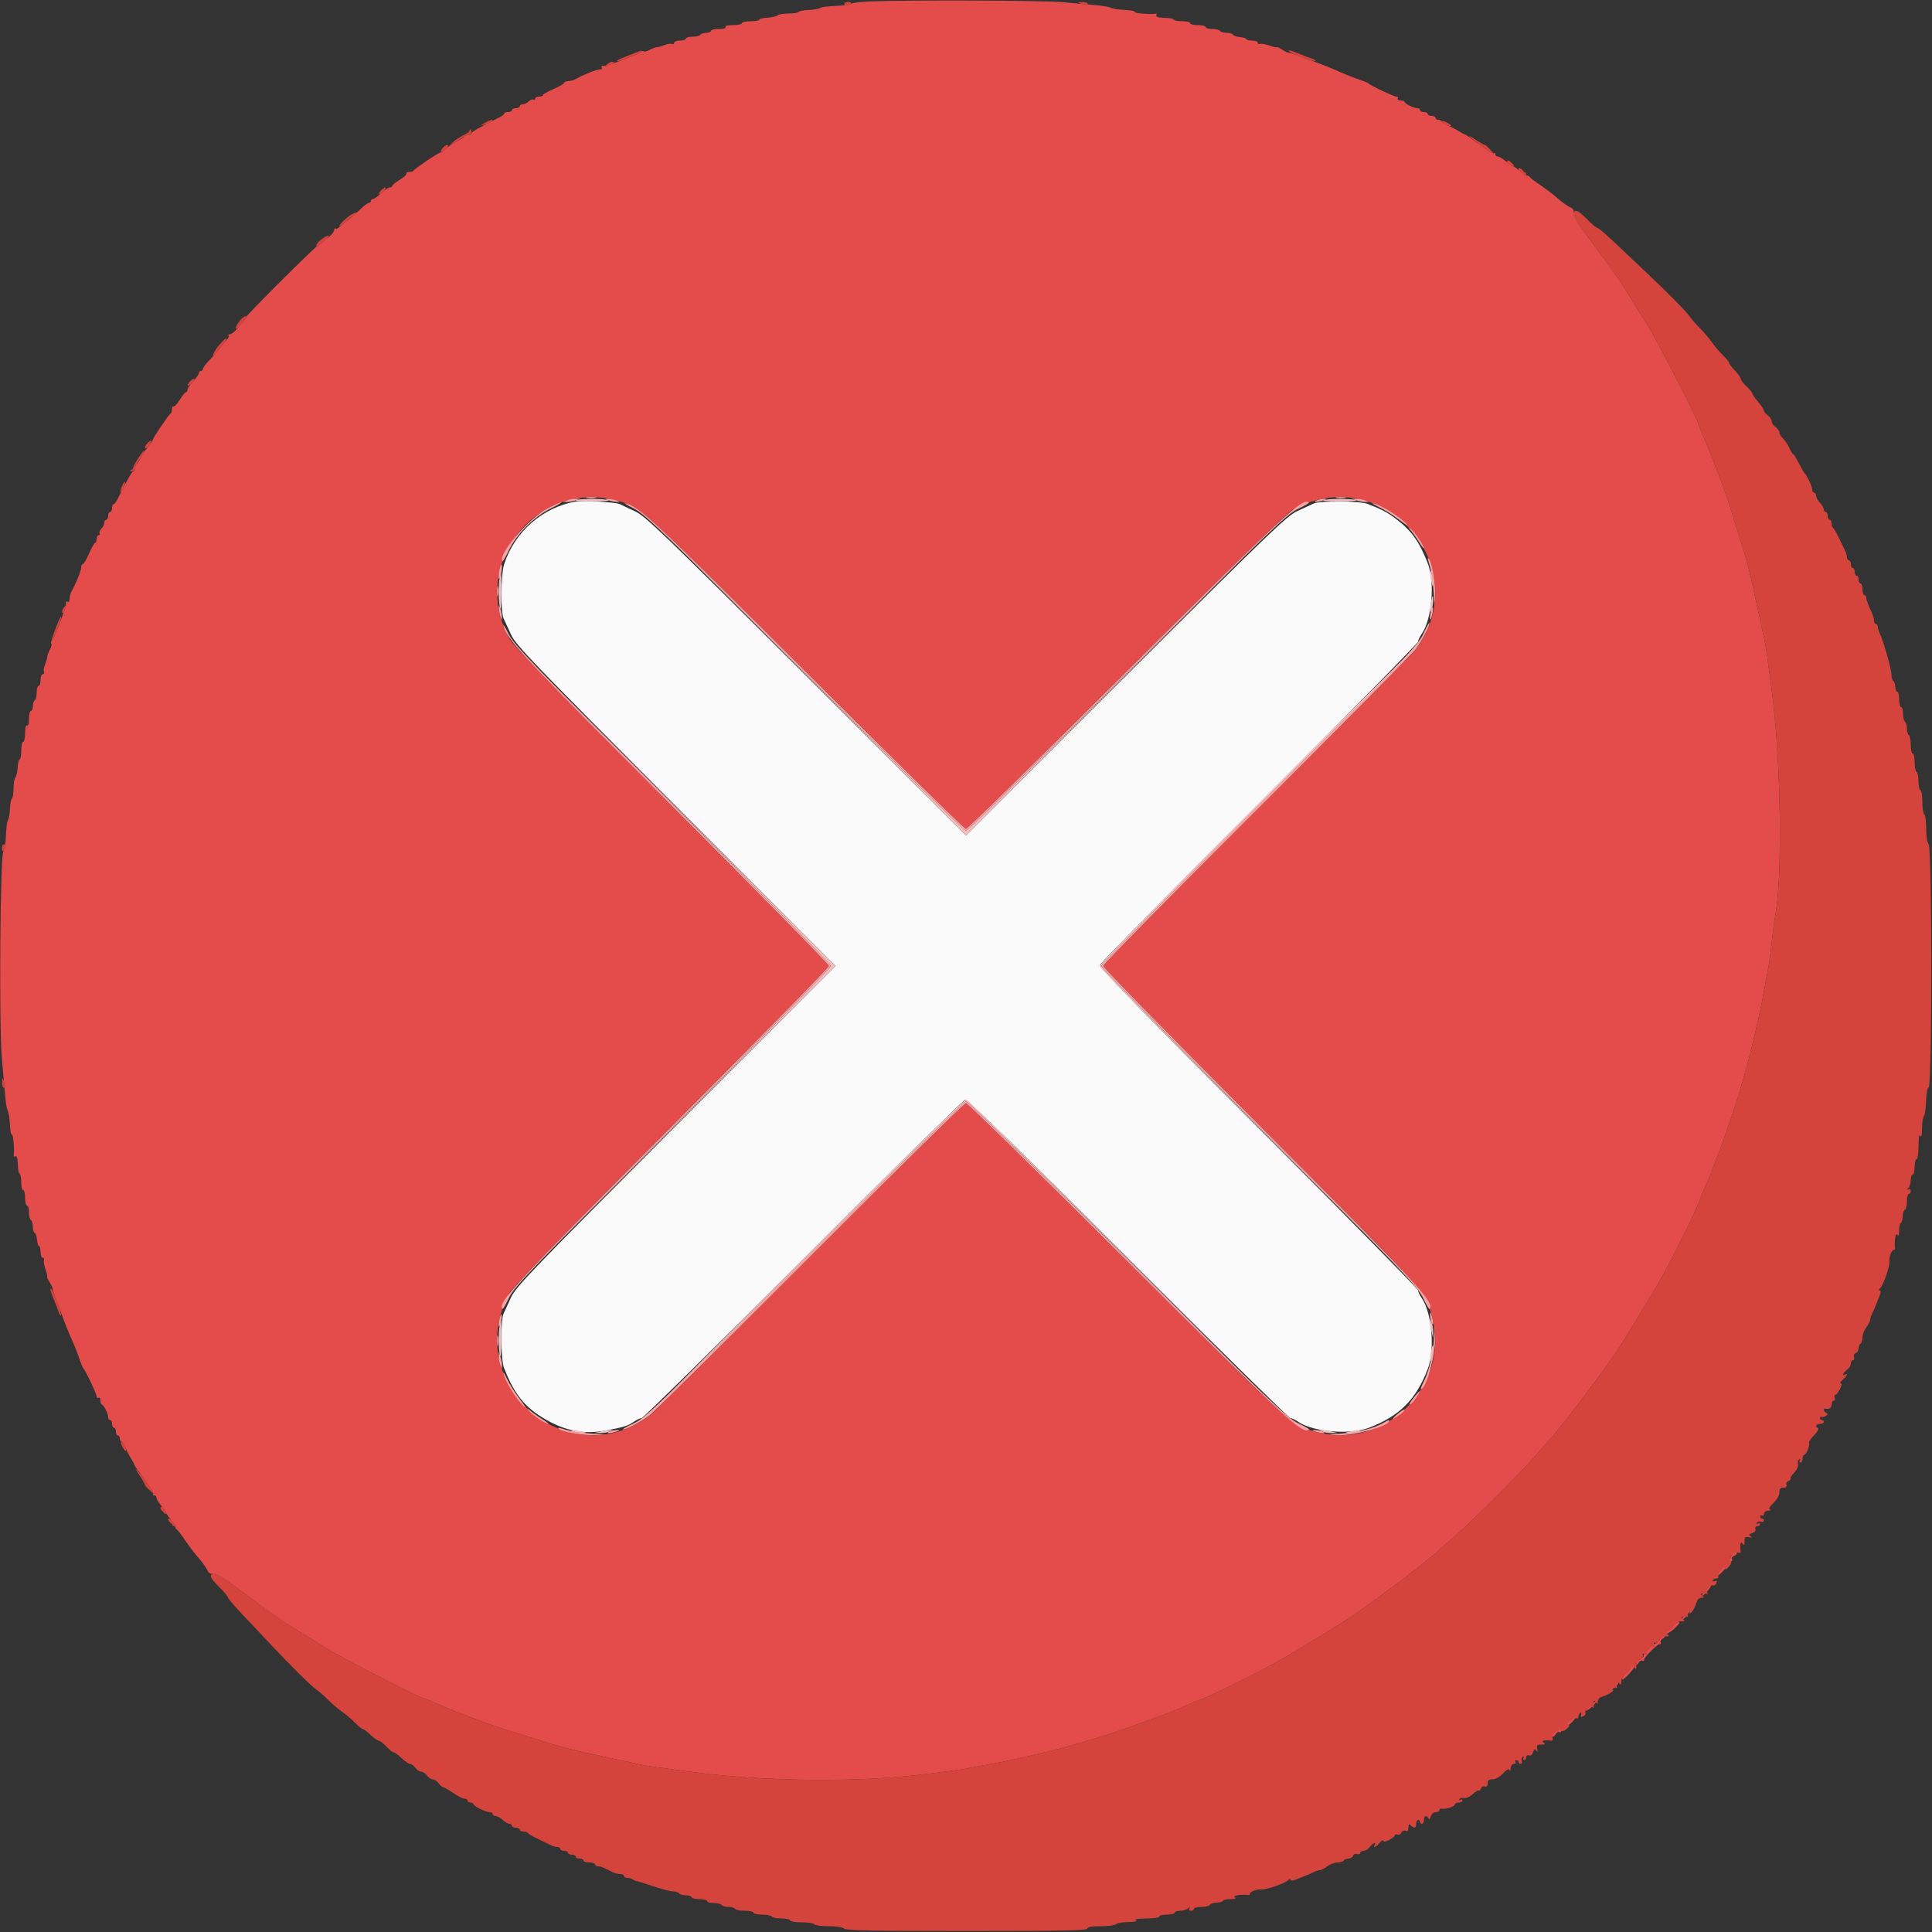 <svg id="svg" version="1.1" xmlns="http://www.w3.org/2000/svg" xmlns:xlink="http://www.w3.org/1999/xlink" width="400" height="400" viewBox="0, 0, 400,400"><rect x="0" y="0" width="400" height="400" fill="#333333" stroke="none"/><g id="svgg"><path id="path0" d="M119.200 103.835 C 112.323 105.059,106.564 110.099,104.385 116.800 C 103.691 118.935,103.618 126.685,104.278 128.077 C 104.519 128.585,105.209 130.080,105.812 131.400 C 106.800 133.564,110.159 137.056,139.946 166.900 L 172.984 200.000 139.946 233.100 C 110.159 262.944,106.800 266.436,105.812 268.600 C 105.209 269.920,104.515 271.423,104.269 271.940 C 103.620 273.304,103.677 281.485,104.347 283.200 C 106.290 288.174,108.221 290.791,111.600 293.031 C 116.198 296.079,120.526 297.082,125.275 296.198 C 129.170 295.473,130.007 295.213,131.262 294.339 C 131.846 293.933,132.559 293.600,132.847 293.600 C 133.134 293.600,148.183 278.795,166.287 260.700 C 184.392 242.605,199.497 227.737,199.853 227.661 C 200.275 227.570,212.059 239.069,233.570 260.561 C 251.758 278.732,266.873 293.600,267.158 293.600 C 267.443 293.600,268.154 293.933,268.738 294.339 C 271.791 296.465,279.433 297.126,283.400 295.608 C 289.794 293.160,293.160 289.794,295.608 283.400 C 297.126 279.433,296.465 271.791,294.339 268.738 C 293.933 268.154,293.600 267.443,293.600 267.158 C 293.600 266.873,278.732 251.758,260.561 233.570 C 239.069 212.059,227.570 200.275,227.661 199.853 C 227.737 199.497,242.605 184.392,260.700 166.287 C 278.795 148.183,293.600 133.134,293.600 132.847 C 293.600 132.559,293.933 131.846,294.339 131.262 C 296.496 128.163,297.131 120.470,295.557 116.500 C 293.790 112.044,292.250 109.899,289.084 107.484 C 287.234 106.073,286.182 105.512,283.200 104.347 C 281.485 103.677,273.304 103.620,271.940 104.269 C 271.423 104.515,269.920 105.209,268.600 105.812 C 266.436 106.800,262.944 110.159,233.100 139.946 L 200.000 172.984 166.900 139.946 C 136.977 110.079,133.570 106.804,131.400 105.819 C 130.080 105.220,128.694 104.570,128.321 104.375 C 127.547 103.970,120.714 103.565,119.200 103.835 " stroke="none" fill="#fbfafa" fill-rule="evenodd"></path><path id="path1" d="M180.020 0.299 C 178.161 0.374,176.449 0.593,176.216 0.786 C 175.983 0.980,174.534 1.177,172.996 1.226 C 171.458 1.274,170.005 1.465,169.766 1.651 C 169.527 1.837,168.485 2.021,167.449 2.060 C 166.414 2.099,165.473 2.282,165.360 2.465 C 165.246 2.649,164.299 2.800,163.256 2.800 C 162.213 2.800,161.189 2.970,160.980 3.179 C 160.771 3.387,159.835 3.602,158.900 3.657 C 157.965 3.712,157.200 3.901,157.200 4.078 C 157.200 4.255,156.390 4.400,155.400 4.400 C 154.410 4.400,153.600 4.580,153.600 4.800 C 153.600 5.020,152.779 5.200,151.776 5.200 C 150.663 5.200,150.049 5.356,150.200 5.600 C 150.349 5.842,149.804 6.000,148.824 6.000 C 147.931 6.000,147.200 6.180,147.200 6.400 C 147.200 6.620,146.761 6.800,146.224 6.800 C 145.687 6.800,145.136 6.980,145.000 7.200 C 144.864 7.420,144.133 7.600,143.376 7.600 C 142.619 7.600,142.000 7.780,142.000 8.000 C 142.000 8.220,141.460 8.400,140.800 8.400 C 140.140 8.400,139.600 8.599,139.600 8.843 C 139.600 9.086,139.375 9.200,139.100 9.095 C 138.825 8.991,138.150 9.090,137.600 9.317 C 137.050 9.544,136.330 9.751,136.000 9.779 C 135.670 9.806,134.991 10.055,134.492 10.333 C 133.992 10.610,133.420 10.736,133.219 10.612 C 133.019 10.488,132.758 10.544,132.640 10.736 C 132.335 11.229,125.513 13.789,124.860 13.656 C 124.563 13.596,124.438 13.739,124.583 13.973 C 124.734 14.218,124.527 14.400,124.099 14.400 C 123.423 14.400,120.907 15.415,119.105 16.415 C 118.723 16.627,118.048 16.800,117.605 16.800 C 117.162 16.800,116.800 16.954,116.800 17.143 C 116.800 17.332,115.810 17.913,114.600 18.436 C 113.390 18.958,112.400 19.524,112.400 19.693 C 112.400 19.862,112.040 20.000,111.600 20.000 C 111.160 20.000,110.800 20.191,110.800 20.424 C 110.800 20.657,110.635 20.745,110.432 20.620 C 110.230 20.495,109.793 20.664,109.461 20.996 C 109.129 21.328,108.574 21.600,108.229 21.600 C 107.883 21.600,107.600 21.780,107.600 22.000 C 107.600 22.220,107.240 22.400,106.800 22.400 C 106.360 22.400,106.000 22.580,106.000 22.800 C 106.000 23.020,105.640 23.200,105.200 23.200 C 104.760 23.200,104.399 23.335,104.397 23.500 C 104.395 23.665,103.990 24.002,103.497 24.248 C 99.243 26.374,97.600 27.317,97.600 27.631 C 97.600 27.834,97.240 28.000,96.800 28.000 C 96.360 28.000,96.000 28.136,96.000 28.302 C 96.000 28.469,95.482 28.834,94.848 29.115 C 94.214 29.395,93.179 30.069,92.548 30.612 C 91.917 31.155,91.286 31.599,91.146 31.600 C 90.763 31.600,85.820 34.927,85.667 35.287 C 85.593 35.459,85.178 35.600,84.743 35.600 C 84.308 35.600,84.042 35.745,84.151 35.921 C 84.260 36.098,83.641 36.680,82.775 37.216 C 81.909 37.751,81.200 38.326,81.200 38.494 C 81.200 38.662,80.975 38.801,80.700 38.802 C 80.425 38.803,79.625 39.343,78.922 40.002 C 78.219 40.661,77.454 41.200,77.222 41.200 C 76.990 41.200,76.800 41.380,76.800 41.600 C 76.800 41.820,76.614 42.000,76.387 42.000 C 76.159 42.000,75.369 42.585,74.630 43.300 C 73.891 44.015,72.695 45.050,71.973 45.600 C 71.250 46.150,70.442 46.816,70.177 47.081 C 69.912 47.345,69.584 47.450,69.448 47.314 C 69.311 47.178,69.198 47.322,69.196 47.633 C 69.194 47.945,68.623 48.650,67.926 49.200 C 67.229 49.750,66.421 50.438,66.130 50.729 C 65.838 51.019,65.600 51.151,65.600 51.021 C 65.600 50.891,62.298 54.073,58.262 58.092 C 54.227 62.111,50.978 65.466,51.043 65.548 C 51.109 65.629,50.945 65.912,50.681 66.177 C 50.416 66.442,49.750 67.229,49.200 67.926 C 48.650 68.623,47.945 69.194,47.633 69.196 C 47.322 69.198,47.178 69.311,47.314 69.448 C 47.450 69.584,47.345 69.912,47.081 70.177 C 46.816 70.442,46.150 71.250,45.600 71.973 C 45.050 72.695,44.015 73.891,43.300 74.630 C 42.585 75.369,42.000 76.159,42.000 76.387 C 42.000 76.614,41.820 76.800,41.600 76.800 C 41.380 76.800,41.200 76.990,41.200 77.222 C 41.200 77.454,40.661 78.219,40.002 78.922 C 39.343 79.625,38.803 80.425,38.802 80.700 C 38.801 80.975,38.662 81.200,38.494 81.200 C 38.326 81.200,37.751 81.909,37.216 82.775 C 36.680 83.641,36.098 84.260,35.921 84.151 C 35.745 84.042,35.600 84.308,35.600 84.743 C 35.600 85.178,35.459 85.593,35.287 85.667 C 34.927 85.820,31.600 90.763,31.600 91.146 C 31.599 91.286,31.155 91.917,30.612 92.548 C 30.069 93.179,29.395 94.214,29.115 94.848 C 28.834 95.482,28.469 96.000,28.302 96.000 C 28.136 96.000,28.000 96.360,28.000 96.800 C 28.000 97.240,27.834 97.600,27.631 97.600 C 27.317 97.600,26.374 99.243,24.248 103.497 C 24.002 103.990,23.665 104.395,23.500 104.397 C 23.335 104.399,23.200 104.760,23.200 105.200 C 23.200 105.640,23.020 106.000,22.800 106.000 C 22.580 106.000,22.400 106.360,22.400 106.800 C 22.400 107.240,22.220 107.600,22.000 107.600 C 21.780 107.600,21.600 107.883,21.600 108.229 C 21.600 108.574,21.328 109.129,20.996 109.461 C 20.664 109.793,20.495 110.230,20.620 110.432 C 20.745 110.635,20.657 110.800,20.424 110.800 C 20.191 110.800,20.000 111.160,20.000 111.600 C 20.000 112.040,19.862 112.400,19.693 112.400 C 19.524 112.400,18.958 113.390,18.436 114.600 C 17.913 115.810,17.332 116.800,17.143 116.800 C 16.954 116.800,16.800 117.126,16.800 117.525 C 16.800 118.181,15.773 120.715,14.785 122.495 C 14.573 122.877,14.400 123.562,14.400 124.018 C 14.400 124.504,14.223 124.738,13.973 124.583 C 13.739 124.438,13.596 124.563,13.656 124.860 C 13.789 125.513,11.229 132.335,10.736 132.640 C 10.544 132.758,10.488 133.019,10.612 133.219 C 10.736 133.420,10.610 133.992,10.333 134.492 C 10.055 134.991,9.806 135.670,9.779 136.000 C 9.751 136.330,9.544 137.050,9.317 137.600 C 9.090 138.150,8.991 138.825,9.095 139.100 C 9.200 139.375,9.086 139.600,8.843 139.600 C 8.599 139.600,8.400 140.140,8.400 140.800 C 8.400 141.460,8.220 142.000,8.000 142.000 C 7.780 142.000,7.600 142.619,7.600 143.376 C 7.600 144.133,7.420 144.864,7.200 145.000 C 6.980 145.136,6.800 145.687,6.800 146.224 C 6.800 146.761,6.620 147.200,6.400 147.200 C 6.180 147.200,6.000 147.931,6.000 148.824 C 6.000 149.804,5.842 150.349,5.600 150.200 C 5.356 150.049,5.200 150.663,5.200 151.776 C 5.200 152.779,5.020 153.600,4.800 153.600 C 4.580 153.600,4.400 154.410,4.400 155.400 C 4.400 156.390,4.255 157.200,4.078 157.200 C 3.901 157.200,3.712 157.965,3.657 158.900 C 3.602 159.835,3.387 160.771,3.179 160.980 C 2.970 161.189,2.800 162.213,2.800 163.256 C 2.800 164.299,2.649 165.246,2.465 165.360 C 2.282 165.473,2.099 166.414,2.060 167.449 C 2.021 168.485,1.837 169.527,1.651 169.766 C 1.465 170.005,1.274 171.458,1.226 172.996 C 1.177 174.534,0.936 176.036,0.689 176.334 C 0.030 177.127,-0.213 212.646,0.395 219.200 C 0.651 221.950,0.945 225.280,1.049 226.600 C 1.154 227.920,1.348 229.270,1.480 229.600 C 1.861 230.550,1.980 231.270,2.086 233.266 C 2.140 234.293,2.323 235.047,2.492 234.943 C 2.749 234.784,3.023 238.262,2.837 239.330 C 2.806 239.511,2.965 239.545,3.190 239.406 C 3.435 239.255,3.625 239.686,3.661 240.476 C 3.755 242.524,3.790 242.723,4.105 243.038 C 4.267 243.201,4.400 244.023,4.400 244.867 C 4.400 245.710,4.580 246.400,4.800 246.400 C 5.020 246.400,5.200 247.120,5.200 248.000 C 5.200 248.880,5.380 249.600,5.600 249.600 C 5.820 249.600,6.000 250.219,6.000 250.976 C 6.000 251.733,6.180 252.464,6.400 252.600 C 6.620 252.736,6.800 253.362,6.800 253.990 C 6.800 254.619,6.974 255.193,7.187 255.267 C 7.400 255.340,7.619 255.985,7.672 256.700 C 7.726 257.415,7.912 258.000,8.085 258.000 C 8.258 258.000,8.400 258.540,8.400 259.200 C 8.400 259.860,8.595 260.400,8.833 260.400 C 9.072 260.400,9.189 260.625,9.093 260.900 C 8.998 261.175,9.155 262.075,9.442 262.900 C 9.729 263.725,9.878 264.400,9.773 264.400 C 9.668 264.400,9.847 264.805,10.171 265.300 C 10.496 265.795,10.791 266.380,10.828 266.600 C 10.865 266.820,11.061 267.450,11.264 268.000 C 11.466 268.550,12.092 270.260,12.654 271.800 C 13.644 274.510,14.014 275.425,15.319 278.400 C 15.657 279.170,16.173 280.520,16.465 281.400 C 16.757 282.280,17.088 283.090,17.200 283.200 C 17.666 283.656,20.000 288.557,20.000 289.080 C 20.000 289.392,20.180 289.536,20.400 289.400 C 20.620 289.264,20.800 289.523,20.800 289.976 C 20.800 290.429,20.935 290.801,21.100 290.803 C 21.459 290.807,22.400 292.744,22.400 293.480 C 22.400 293.766,22.580 294.000,22.800 294.000 C 23.020 294.000,23.200 294.360,23.200 294.800 C 23.200 295.240,23.380 295.600,23.600 295.600 C 23.820 295.600,24.000 295.960,24.000 296.400 C 24.000 296.840,24.180 297.200,24.400 297.200 C 24.620 297.200,24.800 297.470,24.800 297.800 C 24.800 298.130,24.936 298.400,25.102 298.400 C 25.269 298.400,25.652 298.985,25.954 299.700 C 26.255 300.415,26.790 301.450,27.141 302.000 C 27.492 302.550,27.785 303.090,27.792 303.200 C 27.805 303.407,28.476 304.374,30.682 307.365 C 31.386 308.321,31.851 309.215,31.715 309.352 C 31.578 309.488,31.677 309.600,31.933 309.600 C 32.190 309.600,32.400 309.825,32.400 310.100 C 32.401 310.375,32.851 311.123,33.400 311.762 C 33.950 312.401,34.400 313.049,34.400 313.201 C 34.400 313.353,34.756 313.888,35.192 314.390 C 35.627 314.892,35.884 315.464,35.762 315.662 C 35.640 315.859,35.689 315.970,35.870 315.910 C 36.052 315.849,36.230 315.960,36.266 316.155 C 36.302 316.351,36.494 316.621,36.692 316.755 C 36.891 316.890,37.657 317.900,38.395 319.000 C 39.133 320.100,40.344 321.685,41.087 322.521 C 41.829 323.358,42.639 324.486,42.885 325.027 C 43.181 325.676,43.559 325.940,43.996 325.801 C 44.684 325.583,46.154 326.551,53.696 332.189 C 56.058 333.955,59.638 336.390,61.650 337.600 C 63.663 338.810,66.410 340.505,67.755 341.366 C 70.305 342.998,87.027 351.600,87.651 351.600 C 87.848 351.600,88.772 351.948,89.704 352.373 C 93.977 354.319,100.661 356.846,105.600 358.381 C 108.570 359.304,111.450 360.204,112.000 360.381 C 115.005 361.349,118.885 362.400,121.000 362.818 C 122.320 363.078,123.940 363.431,124.600 363.600 C 125.260 363.769,126.880 364.122,128.200 364.384 C 129.520 364.646,131.230 365.018,132.000 365.212 C 132.770 365.405,134.930 365.761,136.800 366.003 C 138.670 366.245,141.370 366.603,142.800 366.798 C 158.261 368.913,178.352 369.087,192.200 367.227 C 193.740 367.020,195.990 366.739,197.200 366.602 C 198.410 366.465,200.120 366.196,201.000 366.004 C 201.880 365.811,203.770 365.449,205.200 365.200 C 208.096 364.695,209.374 364.423,214.600 363.203 C 218.332 362.331,220.683 361.728,222.400 361.200 C 222.950 361.031,224.210 360.667,225.200 360.391 C 230.390 358.943,241.697 354.888,245.911 352.964 C 247.072 352.434,248.124 352.000,248.249 352.000 C 248.575 352.000,253.982 349.457,258.200 347.321 C 264.520 344.120,265.452 343.581,278.124 335.800 C 281.983 333.430,295.084 323.603,297.839 321.013 C 298.080 320.786,299.520 319.529,301.039 318.219 C 304.602 315.147,315.147 304.602,318.219 301.039 C 319.529 299.520,320.786 298.080,321.013 297.839 C 323.603 295.084,333.430 281.983,335.800 278.124 C 343.581 265.452,344.120 264.520,347.321 258.200 C 349.457 253.982,352.000 248.575,352.000 248.249 C 352.000 248.124,352.434 247.072,352.964 245.911 C 354.888 241.697,358.943 230.390,360.391 225.200 C 360.667 224.210,361.031 222.950,361.200 222.400 C 361.728 220.683,362.331 218.332,363.203 214.600 C 364.423 209.374,364.695 208.096,365.200 205.200 C 365.449 203.770,365.809 201.880,365.998 201.000 C 366.188 200.120,366.549 197.510,366.801 195.200 C 367.054 192.890,367.340 190.640,367.437 190.200 C 369.110 182.651,368.767 157.198,366.798 142.800 C 366.603 141.370,366.245 138.670,366.003 136.800 C 365.761 134.930,365.405 132.770,365.212 132.000 C 365.018 131.230,364.646 129.520,364.384 128.200 C 364.122 126.880,363.769 125.260,363.600 124.600 C 363.431 123.940,363.078 122.320,362.818 121.000 C 362.398 118.877,361.327 114.925,360.379 112.000 C 360.201 111.450,359.394 108.840,358.586 106.200 C 357.242 101.811,354.263 93.911,352.365 89.704 C 351.944 88.772,351.600 87.860,351.600 87.679 C 351.600 87.066,342.949 70.221,341.368 67.755 C 340.506 66.410,338.810 63.663,337.600 61.650 C 336.390 59.638,333.955 56.058,332.189 53.696 C 326.551 46.154,325.583 44.684,325.801 43.996 C 325.940 43.559,325.676 43.181,325.027 42.885 C 324.486 42.639,323.358 41.829,322.521 41.087 C 321.685 40.344,320.100 39.133,319.000 38.395 C 317.900 37.657,316.890 36.891,316.755 36.692 C 316.621 36.494,316.351 36.329,316.155 36.326 C 315.960 36.323,315.849 36.145,315.910 35.930 C 315.970 35.716,315.859 35.640,315.662 35.762 C 315.464 35.884,314.892 35.627,314.390 35.192 C 313.888 34.756,313.353 34.400,313.201 34.400 C 313.049 34.400,312.401 33.950,311.762 33.400 C 311.123 32.851,310.375 32.401,310.100 32.400 C 309.825 32.400,309.600 32.190,309.600 31.933 C 309.600 31.677,309.488 31.578,309.352 31.715 C 309.215 31.851,308.321 31.386,307.365 30.682 C 304.374 28.476,303.407 27.805,303.200 27.792 C 303.090 27.785,302.550 27.492,302.000 27.141 C 301.450 26.790,300.415 26.255,299.700 25.954 C 298.985 25.652,298.400 25.269,298.400 25.102 C 298.400 24.936,298.130 24.800,297.800 24.800 C 297.470 24.800,297.200 24.620,297.200 24.400 C 297.200 24.180,296.840 24.000,296.400 24.000 C 295.960 24.000,295.600 23.820,295.600 23.600 C 295.600 23.380,295.240 23.200,294.800 23.200 C 294.360 23.200,294.000 23.020,294.000 22.800 C 294.000 22.580,293.766 22.400,293.480 22.400 C 292.744 22.400,290.807 21.459,290.803 21.100 C 290.801 20.935,290.429 20.800,289.976 20.800 C 289.523 20.800,289.264 20.620,289.400 20.400 C 289.536 20.180,289.392 20.000,289.080 20.000 C 288.557 20.000,283.656 17.666,283.200 17.200 C 283.090 17.088,282.280 16.757,281.400 16.465 C 280.520 16.173,279.215 15.679,278.500 15.367 C 275.181 13.920,274.422 13.613,271.800 12.654 C 270.260 12.092,268.550 11.466,268.000 11.264 C 267.450 11.061,266.856 10.889,266.679 10.880 C 266.502 10.871,265.917 10.576,265.379 10.223 C 264.841 9.870,264.400 9.668,264.400 9.773 C 264.400 9.878,263.725 9.729,262.900 9.442 C 262.075 9.155,261.175 8.998,260.900 9.093 C 260.625 9.189,260.400 9.072,260.400 8.833 C 260.400 8.595,259.860 8.400,259.200 8.400 C 258.540 8.400,258.000 8.258,258.000 8.085 C 258.000 7.912,257.415 7.726,256.700 7.672 C 255.985 7.619,255.340 7.400,255.267 7.187 C 255.193 6.974,254.619 6.800,253.990 6.800 C 253.362 6.800,252.736 6.620,252.600 6.400 C 252.464 6.180,251.733 6.000,250.976 6.000 C 250.219 6.000,249.600 5.820,249.600 5.600 C 249.600 5.380,248.880 5.200,248.000 5.200 C 247.120 5.200,246.400 5.020,246.400 4.800 C 246.400 4.580,245.710 4.400,244.867 4.400 C 244.023 4.400,243.201 4.267,243.038 4.105 C 242.723 3.790,242.524 3.755,240.476 3.661 C 239.686 3.625,239.255 3.435,239.406 3.190 C 239.545 2.965,239.511 2.806,239.330 2.837 C 238.262 3.023,234.784 2.749,234.943 2.492 C 235.047 2.323,234.293 2.140,233.266 2.086 C 231.270 1.980,230.550 1.861,229.600 1.480 C 229.270 1.348,227.920 1.153,226.600 1.048 C 225.280 0.942,222.310 0.674,220.000 0.451 C 216.168 0.080,188.092 -0.026,180.020 0.299 M128.365 103.827 C 132.761 105.132,133.346 105.668,166.808 139.060 C 184.742 156.957,199.679 171.600,200.000 171.600 C 200.321 171.600,215.258 156.957,233.192 139.060 C 255.643 116.657,266.392 106.199,267.699 105.489 C 286.473 95.290,305.847 117.569,293.015 134.601 C 292.518 135.261,277.779 150.111,260.263 167.601 C 242.746 185.090,228.411 199.665,228.407 199.990 C 228.403 200.314,243.130 215.344,261.133 233.390 C 296.444 268.784,295.090 267.268,296.571 273.058 C 300.104 286.864,286.864 300.104,273.058 296.571 C 267.268 295.090,268.784 296.444,233.390 261.133 C 215.344 243.130,200.314 228.403,199.990 228.407 C 199.665 228.411,185.090 242.746,167.601 260.263 C 150.111 277.779,135.261 292.518,134.601 293.015 C 117.569 305.847,95.290 286.473,105.489 267.699 C 106.199 266.392,116.657 255.643,139.060 233.192 C 156.957 215.258,171.600 200.321,171.600 200.000 C 171.600 199.679,156.957 184.742,139.060 166.808 C 116.024 143.723,106.209 133.627,105.453 132.237 C 96.968 116.634,111.368 98.779,128.365 103.827 M358.496 321.995 C 357.890 322.966,357.876 323.200,358.424 323.200 C 358.657 323.200,358.735 323.019,358.598 322.797 C 358.461 322.576,358.631 322.286,358.975 322.154 C 359.319 322.022,359.600 321.754,359.600 321.557 C 359.600 320.936,359.011 321.170,358.496 321.995 M356.500 324.610 C 355.442 325.740,355.268 326.765,356.312 325.716 C 357.465 324.556,358.124 323.598,357.749 323.624 C 357.557 323.638,356.995 324.081,356.500 324.610 M353.146 329.216 C 352.566 329.867,352.224 330.400,352.384 330.400 C 352.693 330.400,353.685 329.340,354.163 328.500 C 354.615 327.705,354.281 327.940,353.146 329.216 M349.600 333.133 C 349.600 333.390,349.240 333.960,348.800 334.400 C 348.360 334.840,348.176 335.200,348.391 335.200 C 348.917 335.200,350.175 333.241,349.854 332.921 C 349.714 332.781,349.600 332.877,349.600 333.133 M346.505 336.565 C 346.056 337.081,345.444 337.591,345.145 337.697 C 344.845 337.803,344.729 338.029,344.887 338.198 C 345.044 338.368,345.806 337.951,346.579 337.272 C 347.352 336.593,347.835 335.945,347.653 335.833 C 347.470 335.720,346.953 336.049,346.505 336.565 M343.487 339.597 C 343.180 340.036,342.854 340.332,342.764 340.255 C 342.674 340.179,342.010 340.720,341.289 341.458 C 340.567 342.196,340.113 342.800,340.278 342.800 C 340.443 342.800,340.178 343.080,339.689 343.423 C 339.200 343.765,338.805 344.260,338.812 344.523 C 338.819 344.785,339.010 344.681,339.237 344.292 C 339.464 343.902,339.818 343.688,340.025 343.815 C 340.231 343.943,340.400 343.863,340.400 343.637 C 340.400 343.103,343.103 340.400,343.637 340.400 C 343.863 340.400,343.943 340.231,343.815 340.025 C 343.688 339.818,343.902 339.464,344.292 339.237 C 344.681 339.010,344.785 338.819,344.523 338.812 C 344.260 338.805,343.794 339.159,343.487 339.597 M337.600 345.203 C 337.600 345.424,337.156 345.991,336.614 346.463 C 336.071 346.935,335.720 347.470,335.833 347.653 C 335.945 347.835,336.569 347.379,337.219 346.640 C 338.472 345.212,338.647 344.800,338.000 344.800 C 337.780 344.800,337.600 344.981,337.600 345.203 M334.800 348.321 C 334.800 348.570,334.305 349.043,333.700 349.371 C 333.095 349.699,332.805 349.975,333.056 349.984 C 333.753 350.008,335.440 348.509,335.100 348.168 C 334.935 348.002,334.800 348.071,334.800 348.321 M329.000 353.351 C 328.184 354.143,328.067 354.377,328.633 354.080 C 329.504 353.624,330.628 352.452,330.357 352.282 C 330.271 352.228,329.660 352.709,329.000 353.351 M324.460 356.651 C 323.100 358.100,323.627 358.204,325.203 356.797 C 325.941 356.139,326.287 355.611,325.972 355.624 C 325.657 355.638,324.977 356.100,324.460 356.651 M321.829 358.609 C 321.405 358.929,321.194 359.327,321.359 359.493 C 321.525 359.658,321.838 359.476,322.055 359.088 C 322.272 358.700,322.618 358.488,322.825 358.615 C 323.031 358.743,323.200 358.657,323.200 358.424 C 323.200 357.850,322.752 357.910,321.829 358.609 " stroke="none" fill="#e44c4c" fill-rule="evenodd"></path><path id="path2" d="M174.800 0.800 C 174.800 1.319,175.879 1.319,176.200 0.800 C 176.336 0.580,176.077 0.400,175.624 0.400 C 175.171 0.400,174.800 0.580,174.800 0.800 M223.800 0.800 C 224.893 1.269,225.200 1.269,225.200 0.800 C 225.200 0.580,224.705 0.413,224.100 0.428 C 223.125 0.453,223.091 0.495,223.800 0.800 M131.400 10.984 C 130.740 11.253,129.606 11.702,128.880 11.983 C 128.153 12.263,127.635 12.568,127.728 12.661 C 127.942 12.875,132.074 11.266,132.580 10.771 C 133.027 10.334,132.970 10.345,131.400 10.984 M267.020 10.733 C 267.606 11.246,272.090 12.843,272.315 12.618 C 272.425 12.508,272.174 12.308,271.757 12.173 C 270.990 11.924,270.303 11.663,268.281 10.850 C 266.954 10.316,266.496 10.274,267.020 10.733 M125.549 13.465 C 125.047 14.074,125.085 14.087,126.000 13.611 C 127.341 12.914,127.442 12.800,126.716 12.800 C 126.376 12.800,125.851 13.099,125.549 13.465 M100.400 25.431 L 99.400 26.033 100.400 25.772 C 100.950 25.628,101.571 25.350,101.780 25.155 C 102.391 24.584,101.514 24.759,100.400 25.431 M298.403 25.109 C 298.405 25.269,298.855 25.608,299.403 25.862 C 299.951 26.117,300.400 26.191,300.400 26.027 C 300.400 25.863,299.950 25.523,299.400 25.273 C 298.850 25.022,298.401 24.948,298.403 25.109 M97.200 27.102 C 97.200 27.269,96.705 27.630,96.100 27.906 C 95.495 28.182,94.550 28.781,94.000 29.237 L 93.000 30.067 94.400 29.333 C 95.170 28.930,95.860 28.465,95.933 28.300 C 96.007 28.135,96.412 28.000,96.833 28.000 C 97.255 28.000,97.600 27.730,97.600 27.400 C 97.600 27.070,97.510 26.800,97.400 26.800 C 97.290 26.800,97.200 26.936,97.200 27.102 M304.476 28.468 C 305.851 29.658,309.200 32.073,309.200 31.874 C 309.200 31.581,307.703 30.000,307.425 30.000 C 307.271 30.000,306.302 29.446,305.272 28.768 C 304.083 27.986,303.792 27.876,304.476 28.468 M91.700 30.598 C 90.957 31.442,91.094 31.673,92.000 31.107 C 92.440 30.832,92.800 30.471,92.800 30.304 C 92.800 29.827,92.249 29.975,91.700 30.598 M312.000 33.557 C 312.000 33.754,312.285 34.024,312.633 34.157 C 313.611 34.533,313.708 34.451,313.057 33.800 C 312.377 33.120,312.000 33.033,312.000 33.557 M314.413 35.100 C 314.419 35.265,314.904 35.749,315.489 36.176 L 316.552 36.952 315.776 35.889 C 315.023 34.856,314.387 34.489,314.413 35.100 M78.860 39.442 C 78.562 39.778,78.399 40.132,78.495 40.229 C 78.592 40.326,78.998 40.044,79.398 39.602 C 79.797 39.161,79.961 38.807,79.762 38.815 C 79.563 38.824,79.157 39.105,78.860 39.442 M325.786 44.023 C 325.471 44.533,326.295 45.797,331.445 52.703 C 333.620 55.620,336.390 59.650,337.600 61.658 C 338.810 63.666,340.506 66.410,341.368 67.755 C 342.949 70.221,351.600 87.066,351.600 87.679 C 351.600 87.860,351.944 88.772,352.365 89.704 C 354.263 93.911,357.242 101.811,358.586 106.200 C 359.394 108.840,360.201 111.450,360.379 112.000 C 361.327 114.925,362.398 118.877,362.818 121.000 C 363.078 122.320,363.431 123.940,363.600 124.600 C 363.769 125.260,364.122 126.880,364.384 128.200 C 364.646 129.520,365.018 131.230,365.212 132.000 C 365.405 132.770,365.761 134.930,366.003 136.800 C 366.245 138.670,366.603 141.370,366.798 142.800 C 368.767 157.198,369.110 182.651,367.437 190.200 C 367.340 190.640,367.054 192.890,366.801 195.200 C 366.549 197.510,366.188 200.120,365.998 201.000 C 365.809 201.880,365.449 203.770,365.200 205.200 C 364.695 208.096,364.423 209.374,363.203 214.600 C 362.331 218.332,361.728 220.683,361.200 222.400 C 361.031 222.950,360.667 224.210,360.391 225.200 C 358.943 230.390,354.888 241.697,352.964 245.911 C 352.434 247.072,352.000 248.124,352.000 248.249 C 352.000 248.575,349.457 253.982,347.321 258.200 C 344.120 264.520,343.581 265.452,335.800 278.124 C 333.430 281.983,323.603 295.084,321.013 297.839 C 320.786 298.080,319.529 299.520,318.219 301.039 C 315.147 304.602,304.602 315.147,301.039 318.219 C 299.520 319.529,298.080 320.786,297.839 321.013 C 295.084 323.603,281.983 333.430,278.124 335.800 C 265.452 343.581,264.520 344.120,258.200 347.321 C 253.982 349.457,248.575 352.000,248.249 352.000 C 248.124 352.000,247.072 352.434,245.911 352.964 C 241.697 354.888,230.390 358.943,225.200 360.391 C 224.210 360.667,222.950 361.031,222.400 361.200 C 220.683 361.728,218.332 362.331,214.600 363.203 C 209.374 364.423,208.096 364.695,205.200 365.200 C 203.770 365.449,201.880 365.811,201.000 366.004 C 200.120 366.196,198.410 366.465,197.200 366.602 C 195.990 366.739,193.740 367.020,192.200 367.227 C 178.352 369.087,158.261 368.913,142.800 366.798 C 141.370 366.603,138.670 366.245,136.800 366.003 C 134.930 365.761,132.770 365.405,132.000 365.212 C 131.230 365.018,129.520 364.646,128.200 364.384 C 126.880 364.122,125.260 363.769,124.600 363.600 C 123.940 363.431,122.320 363.078,121.000 362.818 C 118.885 362.400,115.005 361.349,112.000 360.381 C 111.450 360.204,108.570 359.304,105.600 358.381 C 100.661 356.846,93.977 354.319,89.704 352.373 C 88.772 351.948,87.848 351.600,87.651 351.600 C 87.027 351.600,70.305 342.998,67.755 341.366 C 66.410 340.505,63.666 338.810,61.658 337.600 C 59.650 336.390,55.620 333.620,52.703 331.445 C 45.797 326.295,44.533 325.471,44.023 325.786 C 43.300 326.233,43.540 326.719,45.400 328.579 C 46.390 329.569,47.200 330.545,47.200 330.748 C 47.200 330.952,48.505 332.490,50.100 334.167 C 51.695 335.844,54.440 338.748,56.200 340.622 C 60.615 345.320,64.409 349.057,65.600 349.878 C 66.150 350.257,67.230 351.211,68.000 351.997 C 68.770 352.783,70.030 353.855,70.800 354.380 C 71.570 354.905,72.785 355.934,73.499 356.667 C 74.214 357.400,74.952 358.000,75.140 358.000 C 75.328 358.000,76.046 358.540,76.737 359.200 C 77.428 359.860,78.192 360.400,78.436 360.400 C 78.680 360.400,79.383 360.940,80.000 361.600 C 80.617 362.260,81.292 362.800,81.501 362.800 C 81.710 362.800,82.446 363.340,83.137 364.000 C 83.828 364.660,84.625 365.200,84.908 365.200 C 85.191 365.200,85.683 365.560,86.000 366.000 C 86.317 366.440,86.857 366.800,87.200 366.800 C 87.543 366.800,88.083 367.160,88.400 367.600 C 88.717 368.040,89.257 368.400,89.600 368.400 C 89.943 368.400,90.483 368.760,90.800 369.200 C 91.117 369.640,91.529 370.000,91.716 370.000 C 91.903 370.000,92.841 370.540,93.800 371.200 C 94.759 371.860,95.827 372.400,96.172 372.400 C 96.517 372.400,96.800 372.580,96.800 372.800 C 96.800 373.020,97.070 373.200,97.400 373.200 C 97.730 373.200,98.000 373.347,98.000 373.526 C 98.000 373.924,100.601 375.200,101.414 375.200 C 101.736 375.200,102.000 375.380,102.000 375.600 C 102.000 375.820,102.278 376.000,102.617 376.000 C 102.956 376.000,103.620 376.360,104.092 376.800 C 104.564 377.240,105.187 377.600,105.475 377.600 C 105.764 377.600,106.000 377.780,106.000 378.000 C 106.000 378.220,106.360 378.400,106.800 378.400 C 107.240 378.400,107.600 378.580,107.600 378.800 C 107.600 379.020,107.945 379.200,108.367 379.200 C 108.788 379.200,109.193 379.335,109.267 379.500 C 109.340 379.665,110.300 380.225,111.400 380.744 C 112.500 381.263,113.713 381.848,114.095 382.044 C 114.477 382.240,115.062 382.400,115.395 382.400 C 115.728 382.400,116.000 382.580,116.000 382.800 C 116.000 383.020,116.360 383.200,116.800 383.200 C 117.240 383.200,117.600 383.380,117.600 383.600 C 117.600 383.820,117.960 384.000,118.400 384.000 C 118.840 384.000,119.200 384.180,119.200 384.400 C 119.200 384.620,119.560 384.800,120.000 384.800 C 120.440 384.800,120.800 384.980,120.800 385.200 C 120.800 385.420,121.340 385.600,122.000 385.600 C 122.660 385.600,123.200 385.780,123.200 386.000 C 123.200 386.220,123.472 386.400,123.805 386.400 C 124.393 386.400,124.818 386.567,126.695 387.538 C 127.187 387.792,127.952 388.000,128.395 388.000 C 128.838 388.000,129.200 388.180,129.200 388.400 C 129.200 388.620,129.530 388.800,129.933 388.800 C 130.337 388.800,130.792 388.925,130.945 389.078 C 131.098 389.231,131.443 389.390,131.712 389.431 C 131.980 389.473,133.599 389.977,135.308 390.553 C 137.018 391.129,138.852 391.600,139.385 391.600 C 139.917 391.600,140.464 391.780,140.600 392.000 C 140.736 392.220,141.377 392.400,142.024 392.400 C 142.671 392.400,143.200 392.580,143.200 392.800 C 143.200 393.020,143.920 393.200,144.800 393.200 C 145.680 393.200,146.400 393.380,146.400 393.600 C 146.400 393.820,147.019 394.000,147.776 394.000 C 148.533 394.000,149.264 394.180,149.400 394.400 C 149.536 394.620,150.166 394.800,150.800 394.800 C 151.434 394.800,152.064 394.980,152.200 395.200 C 152.336 395.420,153.247 395.600,154.224 395.600 C 155.201 395.600,156.000 395.780,156.000 396.000 C 156.000 396.220,156.799 396.400,157.776 396.400 C 158.753 396.400,159.664 396.580,159.800 396.800 C 159.936 397.020,160.847 397.200,161.824 397.200 C 162.801 397.200,163.600 397.380,163.600 397.600 C 163.600 397.822,164.659 398.000,165.976 398.000 C 167.283 398.000,168.464 398.180,168.600 398.400 C 168.736 398.620,170.061 398.800,171.544 398.800 C 173.167 398.800,174.439 398.999,174.740 399.300 C 175.129 399.689,180.743 399.800,200.087 399.800 C 219.608 399.800,224.969 399.693,225.100 399.300 C 225.211 398.966,226.160 398.800,227.953 398.800 C 229.431 398.800,230.830 398.610,231.062 398.378 C 231.295 398.145,232.438 397.948,233.603 397.939 C 234.996 397.928,235.529 397.801,235.161 397.567 C 234.802 397.340,235.571 397.210,237.300 397.206 C 238.829 397.203,240.000 397.027,240.000 396.800 C 240.000 396.580,240.720 396.400,241.600 396.400 C 242.480 396.400,243.200 396.220,243.200 396.000 C 243.200 395.780,243.704 395.600,244.320 395.600 C 244.936 395.600,245.682 395.375,245.979 395.100 C 246.410 394.700,246.461 394.700,246.235 395.100 C 246.062 395.407,246.194 395.600,246.576 395.600 C 246.919 395.600,247.200 395.420,247.200 395.200 C 247.200 394.980,247.905 394.800,248.767 394.800 C 249.628 394.800,250.397 394.609,250.475 394.376 C 250.552 394.143,251.197 393.935,251.908 393.915 C 252.619 393.895,253.200 393.726,253.200 393.539 C 253.200 393.353,253.875 393.197,254.700 393.194 C 255.816 393.189,256.046 393.088,255.600 392.800 C 255.075 392.461,257.154 392.140,258.500 392.353 C 258.665 392.379,258.800 392.241,258.800 392.047 C 258.800 391.635,260.340 391.078,261.168 391.190 C 262.065 391.311,265.964 389.979,266.613 389.330 C 266.936 389.007,267.200 388.932,267.200 389.163 C 267.200 389.451,267.545 389.444,268.300 389.142 C 268.905 388.899,269.850 388.522,270.400 388.304 C 270.950 388.085,271.713 387.748,272.095 387.553 C 272.477 387.359,273.017 387.196,273.295 387.191 C 273.573 387.186,274.250 386.830,274.800 386.400 C 275.350 385.970,276.284 385.614,276.876 385.609 C 277.468 385.604,278.064 385.420,278.200 385.200 C 278.336 384.980,278.777 384.800,279.181 384.800 C 279.584 384.800,280.017 384.533,280.142 384.207 C 280.272 383.869,280.635 383.715,280.985 383.850 C 281.323 383.979,281.600 383.886,281.600 383.643 C 281.600 383.399,281.920 383.200,282.312 383.200 C 282.703 383.200,283.283 382.840,283.600 382.400 C 284.176 381.600,285.067 381.244,284.600 382.000 C 284.143 382.740,284.899 382.408,285.653 381.539 C 286.064 381.065,286.400 380.871,286.400 381.108 C 286.400 381.378,286.847 381.316,287.600 380.940 C 288.260 380.611,288.800 380.180,288.800 379.983 C 288.800 379.786,289.047 379.720,289.348 379.836 C 289.650 379.951,290.003 379.769,290.133 379.430 C 290.270 379.074,290.629 378.913,290.985 379.050 C 291.429 379.220,291.600 379.029,291.600 378.363 C 291.600 377.645,291.707 377.547,292.080 377.920 C 292.785 378.625,293.200 378.507,293.200 377.600 C 293.200 377.160,293.380 376.800,293.600 376.800 C 293.820 376.800,294.000 376.980,294.000 377.200 C 294.000 377.420,294.180 377.600,294.400 377.600 C 294.620 377.600,294.800 377.240,294.800 376.800 C 294.800 375.914,295.417 375.717,295.740 376.500 C 295.865 376.803,296.054 376.645,296.220 376.100 C 296.377 375.582,296.813 375.200,297.247 375.200 C 297.661 375.200,298.000 375.012,298.000 374.782 C 298.000 374.553,298.225 374.410,298.500 374.465 C 299.311 374.628,301.200 374.018,301.200 373.592 C 301.200 373.377,301.560 373.200,302.000 373.200 C 302.440 373.200,302.800 373.009,302.800 372.776 C 302.800 372.543,302.592 372.481,302.338 372.638 C 302.067 372.806,301.984 372.749,302.139 372.499 C 302.283 372.266,302.722 372.159,303.116 372.262 C 303.524 372.369,304.284 372.029,304.890 371.466 C 305.474 370.926,306.047 370.581,306.166 370.699 C 306.284 370.818,306.490 370.630,306.624 370.283 C 306.757 369.935,307.121 369.748,307.433 369.868 C 307.812 370.013,308.000 369.806,308.000 369.243 C 308.000 368.611,308.250 368.400,308.997 368.400 C 309.586 368.400,310.469 367.902,311.157 367.182 C 311.958 366.344,312.386 366.125,312.529 366.482 C 312.643 366.767,312.751 366.595,312.768 366.100 C 312.787 365.565,313.053 365.200,313.424 365.200 C 313.767 365.200,313.936 365.020,313.800 364.800 C 313.664 364.580,313.743 364.400,313.976 364.400 C 314.209 364.400,314.400 364.580,314.400 364.800 C 314.400 365.020,314.599 365.200,314.843 365.200 C 315.086 365.200,315.184 364.936,315.060 364.613 C 314.936 364.290,315.035 363.902,315.279 363.751 C 315.548 363.585,315.611 363.659,315.438 363.938 C 315.281 364.192,315.343 364.400,315.576 364.400 C 315.809 364.400,316.000 364.136,316.000 363.813 C 316.000 363.471,316.236 363.316,316.564 363.441 C 316.909 363.574,317.236 363.316,317.408 362.776 C 317.631 362.071,317.766 362.005,318.078 362.447 C 318.367 362.856,318.418 362.765,318.272 362.100 C 318.106 361.344,318.245 361.199,319.137 361.194 C 319.970 361.189,320.070 361.104,319.600 360.800 C 318.985 360.403,319.758 360.190,321.135 360.378 C 321.482 360.426,321.589 360.194,321.438 359.720 C 321.174 358.888,322.724 357.630,323.155 358.327 C 323.305 358.569,323.758 358.440,324.303 357.998 C 324.897 357.517,325.035 357.212,324.706 357.102 C 324.347 356.982,324.405 356.738,324.914 356.229 C 325.303 355.840,325.886 355.624,326.210 355.749 C 326.558 355.882,326.800 355.744,326.800 355.411 C 326.800 355.101,326.978 354.737,327.195 354.603 C 327.423 354.462,327.489 354.624,327.351 354.984 C 327.174 355.444,327.287 355.542,327.778 355.353 C 328.146 355.212,328.352 354.853,328.238 354.554 C 328.007 353.953,329.329 353.062,329.781 353.514 C 329.938 353.671,330.030 353.620,329.986 353.400 C 329.771 352.332,329.999 351.780,330.400 352.400 C 330.730 352.911,330.789 352.894,330.794 352.287 C 330.797 351.896,331.115 351.474,331.500 351.351 C 332.817 350.930,334.000 350.265,334.000 349.945 C 334.000 349.769,333.685 349.723,333.300 349.843 C 332.638 350.049,332.638 350.036,333.303 349.609 C 333.690 349.360,334.189 349.270,334.413 349.408 C 334.637 349.546,334.794 349.511,334.763 349.330 C 334.582 348.289,334.812 347.800,335.200 348.400 C 335.470 348.818,335.605 348.848,335.644 348.500 C 335.675 348.225,335.723 347.830,335.750 347.623 C 335.778 347.415,336.187 346.886,336.659 346.445 C 337.132 346.005,337.613 345.410,337.729 345.122 C 337.894 344.711,338.029 344.728,338.363 345.200 C 338.716 345.699,338.789 345.652,338.794 344.923 C 338.797 344.440,339.159 343.794,339.597 343.487 C 340.036 343.180,340.276 342.809,340.131 342.664 C 339.986 342.519,340.062 342.400,340.300 342.400 C 340.538 342.400,340.809 342.535,340.901 342.700 C 340.993 342.865,341.009 342.762,340.936 342.470 C 340.763 341.785,341.785 340.763,342.470 340.936 C 342.762 341.009,342.865 340.993,342.700 340.901 C 342.535 340.809,342.400 340.538,342.400 340.300 C 342.400 340.062,342.519 339.986,342.664 340.131 C 342.809 340.276,343.180 340.036,343.487 339.597 C 343.794 339.159,344.440 338.797,344.923 338.794 C 345.652 338.789,345.699 338.716,345.200 338.363 C 344.728 338.029,344.711 337.894,345.122 337.729 C 345.410 337.613,346.005 337.132,346.445 336.659 C 346.886 336.187,347.415 335.778,347.623 335.750 C 347.830 335.723,348.225 335.675,348.500 335.644 C 348.848 335.605,348.818 335.470,348.400 335.200 C 347.800 334.812,348.289 334.582,349.330 334.763 C 349.511 334.794,349.546 334.637,349.408 334.413 C 349.270 334.189,349.360 333.690,349.609 333.303 C 350.036 332.638,350.049 332.638,349.843 333.300 C 349.723 333.685,349.769 334.000,349.945 334.000 C 350.265 334.000,350.930 332.817,351.351 331.500 C 351.474 331.115,351.896 330.797,352.287 330.794 C 352.894 330.789,352.911 330.730,352.400 330.400 C 351.780 329.999,352.332 329.771,353.400 329.986 C 353.620 330.030,353.671 329.938,353.514 329.781 C 353.062 329.329,353.953 328.007,354.554 328.238 C 354.853 328.352,355.212 328.146,355.353 327.778 C 355.542 327.287,355.444 327.174,354.984 327.351 C 354.624 327.489,354.462 327.423,354.603 327.195 C 354.737 326.978,355.101 326.800,355.411 326.800 C 355.744 326.800,355.882 326.558,355.749 326.210 C 355.624 325.886,355.840 325.303,356.229 324.914 C 356.738 324.405,356.982 324.347,357.102 324.706 C 357.212 325.035,357.517 324.897,357.998 324.303 C 358.440 323.758,358.569 323.305,358.327 323.155 C 357.630 322.724,358.888 321.174,359.720 321.438 C 360.194 321.589,360.426 321.482,360.378 321.135 C 360.190 319.758,360.403 318.985,360.800 319.600 C 361.104 320.070,361.189 319.970,361.194 319.137 C 361.199 318.245,361.344 318.106,362.100 318.272 C 362.765 318.418,362.856 318.367,362.447 318.078 C 362.005 317.766,362.071 317.631,362.776 317.408 C 363.316 317.236,363.574 316.909,363.441 316.564 C 363.316 316.236,363.471 316.000,363.813 316.000 C 364.136 316.000,364.400 315.809,364.400 315.576 C 364.400 315.343,364.192 315.281,363.938 315.438 C 363.659 315.611,363.585 315.548,363.751 315.279 C 363.902 315.035,364.290 314.936,364.613 315.060 C 364.936 315.184,365.200 315.086,365.200 314.843 C 365.200 314.599,365.020 314.400,364.800 314.400 C 364.580 314.400,364.400 314.209,364.400 313.976 C 364.400 313.743,364.580 313.664,364.800 313.800 C 365.020 313.936,365.200 313.767,365.200 313.424 C 365.200 313.053,365.565 312.787,366.100 312.768 C 366.595 312.751,366.767 312.643,366.482 312.529 C 366.125 312.386,366.344 311.958,367.182 311.157 C 367.902 310.469,368.400 309.586,368.400 308.997 C 368.400 308.250,368.611 308.000,369.243 308.000 C 369.806 308.000,370.013 307.812,369.868 307.433 C 369.748 307.121,369.935 306.757,370.283 306.624 C 370.630 306.490,370.818 306.284,370.699 306.166 C 370.581 306.047,370.926 305.474,371.466 304.890 C 372.029 304.284,372.369 303.524,372.262 303.116 C 372.159 302.722,372.266 302.283,372.499 302.139 C 372.749 301.984,372.806 302.067,372.638 302.338 C 372.481 302.592,372.543 302.800,372.776 302.800 C 373.009 302.800,373.200 302.440,373.200 302.000 C 373.200 301.560,373.362 301.200,373.561 301.200 C 373.978 301.200,374.835 298.968,374.533 298.666 C 374.422 298.555,374.900 297.870,375.595 297.142 C 376.290 296.415,376.666 295.755,376.429 295.676 C 375.693 295.431,375.960 294.800,376.800 294.800 C 377.240 294.800,377.600 294.620,377.600 294.400 C 377.600 294.180,377.420 294.000,377.200 294.000 C 376.980 294.000,376.800 293.809,376.800 293.576 C 376.800 293.343,376.944 293.242,377.119 293.350 C 377.295 293.458,377.700 293.365,378.019 293.143 C 378.461 292.836,378.480 292.690,378.100 292.536 C 377.566 292.320,377.397 291.568,377.900 291.647 C 378.784 291.787,379.200 291.516,379.200 290.800 C 379.200 290.360,379.399 290.000,379.643 290.000 C 379.886 290.000,379.982 289.730,379.855 289.400 C 379.729 289.070,379.786 288.800,379.983 288.800 C 380.180 288.800,380.611 288.260,380.940 287.600 C 381.316 286.847,381.378 286.400,381.108 286.400 C 380.871 286.400,381.065 286.064,381.539 285.653 C 382.408 284.899,382.740 284.143,382.000 284.600 C 381.244 285.067,381.600 284.176,382.400 283.600 C 382.840 283.283,383.200 282.703,383.200 282.312 C 383.200 281.920,383.399 281.600,383.643 281.600 C 383.886 281.600,383.979 281.323,383.850 280.985 C 383.715 280.635,383.869 280.272,384.207 280.142 C 384.533 280.017,384.800 279.584,384.800 279.181 C 384.800 278.777,384.980 278.336,385.200 278.200 C 385.420 278.064,385.604 277.468,385.609 276.876 C 385.614 276.284,385.970 275.350,386.400 274.800 C 386.830 274.250,387.186 273.573,387.191 273.295 C 387.196 273.017,387.359 272.477,387.553 272.095 C 387.748 271.713,388.085 270.950,388.304 270.400 C 388.522 269.850,388.899 268.905,389.142 268.300 C 389.444 267.545,389.451 267.200,389.163 267.200 C 388.932 267.200,389.007 266.936,389.330 266.613 C 389.979 265.964,391.311 262.065,391.190 261.168 C 391.078 260.340,391.635 258.800,392.047 258.800 C 392.241 258.800,392.379 258.665,392.353 258.500 C 392.140 257.154,392.461 255.075,392.800 255.600 C 393.088 256.046,393.189 255.816,393.194 254.700 C 393.197 253.875,393.353 253.200,393.539 253.200 C 393.726 253.200,393.895 252.619,393.915 251.908 C 393.935 251.197,394.143 250.552,394.376 250.475 C 394.609 250.397,394.800 249.628,394.800 248.767 C 394.800 247.905,394.980 247.200,395.200 247.200 C 395.420 247.200,395.600 246.919,395.600 246.576 C 395.600 246.194,395.407 246.062,395.100 246.235 C 394.700 246.461,394.700 246.410,395.100 245.979 C 395.375 245.682,395.600 244.936,395.600 244.320 C 395.600 243.704,395.780 243.200,396.000 243.200 C 396.220 243.200,396.400 242.480,396.400 241.600 C 396.400 240.720,396.580 240.000,396.800 240.000 C 397.027 240.000,397.203 238.829,397.206 237.300 C 397.210 235.571,397.340 234.802,397.567 235.161 C 397.801 235.530,397.928 235.007,397.938 233.629 C 397.947 232.478,398.121 231.326,398.325 231.068 C 398.529 230.811,398.726 229.437,398.763 228.015 C 398.802 226.487,399.028 225.306,399.315 225.129 C 400.031 224.686,400.017 175.457,399.300 174.740 C 398.999 174.439,398.800 173.167,398.800 171.544 C 398.800 170.061,398.620 168.736,398.400 168.600 C 398.180 168.464,398.000 167.283,398.000 165.976 C 398.000 164.659,397.822 163.600,397.600 163.600 C 397.380 163.600,397.200 162.801,397.200 161.824 C 397.200 160.847,397.020 159.936,396.800 159.800 C 396.580 159.664,396.400 158.753,396.400 157.776 C 396.400 156.799,396.220 156.000,396.000 156.000 C 395.780 156.000,395.600 155.201,395.600 154.224 C 395.600 153.247,395.420 152.336,395.200 152.200 C 394.980 152.064,394.800 151.434,394.800 150.800 C 394.800 150.166,394.620 149.536,394.400 149.400 C 394.180 149.264,394.000 148.533,394.000 147.776 C 394.000 147.019,393.820 146.400,393.600 146.400 C 393.380 146.400,393.200 145.680,393.200 144.800 C 393.200 143.920,393.020 143.200,392.800 143.200 C 392.580 143.200,392.400 142.761,392.400 142.224 C 392.400 141.687,392.220 141.136,392.000 141.000 C 391.780 140.864,391.600 140.236,391.600 139.604 C 391.600 138.482,389.879 132.485,389.161 131.105 C 388.963 130.723,388.800 130.138,388.800 129.805 C 388.800 129.472,388.620 129.200,388.400 129.200 C 388.180 129.200,388.000 128.874,388.000 128.475 C 388.000 128.076,387.640 127.005,387.200 126.094 C 386.760 125.184,386.400 124.160,386.400 123.819 C 386.400 123.479,386.220 123.200,386.000 123.200 C 385.780 123.200,385.600 122.660,385.600 122.000 C 385.600 121.340,385.420 120.800,385.200 120.800 C 384.980 120.800,384.800 120.440,384.800 120.000 C 384.800 119.560,384.620 119.200,384.400 119.200 C 384.180 119.200,384.000 118.840,384.000 118.400 C 384.000 117.960,383.820 117.600,383.600 117.600 C 383.380 117.600,383.200 117.240,383.200 116.800 C 383.200 116.360,383.020 116.000,382.800 116.000 C 382.580 116.000,382.400 115.728,382.400 115.395 C 382.400 115.062,382.240 114.477,382.044 114.095 C 381.848 113.713,381.263 112.500,380.744 111.400 C 380.225 110.300,379.665 109.340,379.500 109.267 C 379.335 109.193,379.200 108.788,379.200 108.367 C 379.200 107.945,379.020 107.600,378.800 107.600 C 378.580 107.600,378.400 107.240,378.400 106.800 C 378.400 106.360,378.220 106.000,378.000 106.000 C 377.780 106.000,377.600 105.764,377.600 105.475 C 377.600 105.187,377.240 104.564,376.800 104.092 C 376.360 103.620,376.000 102.956,376.000 102.617 C 376.000 102.278,375.820 102.000,375.600 102.000 C 375.380 102.000,375.200 101.721,375.200 101.380 C 375.200 100.753,374.099 98.368,373.639 98.000 C 373.502 97.890,372.958 96.945,372.432 95.900 C 371.905 94.855,371.366 94.000,371.235 94.000 C 371.103 94.000,370.740 93.415,370.428 92.700 C 370.116 91.985,369.532 91.109,369.130 90.753 C 368.729 90.397,368.400 89.852,368.400 89.541 C 368.400 89.231,368.040 88.717,367.600 88.400 C 367.160 88.083,366.800 87.543,366.800 87.200 C 366.800 86.857,366.440 86.317,366.000 86.000 C 365.560 85.683,365.200 85.238,365.199 85.012 C 365.199 84.785,364.659 83.970,364.000 83.200 C 363.341 82.430,362.801 81.647,362.801 81.460 C 362.800 81.274,362.260 80.617,361.600 80.000 C 360.940 79.383,360.400 78.680,360.400 78.436 C 360.400 78.192,359.860 77.428,359.200 76.737 C 358.540 76.046,358.000 75.328,358.000 75.140 C 358.000 74.952,357.400 74.214,356.667 73.499 C 355.934 72.785,354.905 71.570,354.380 70.800 C 353.855 70.030,352.783 68.770,351.997 68.000 C 351.211 67.230,350.257 66.150,349.878 65.600 C 349.057 64.409,345.320 60.615,340.622 56.200 C 338.748 54.440,335.844 51.695,334.167 50.100 C 332.490 48.505,330.952 47.200,330.748 47.200 C 330.545 47.200,329.569 46.390,328.579 45.400 C 326.719 43.540,326.233 43.300,325.786 44.023 M72.696 44.434 C 71.793 44.960,69.947 46.800,70.322 46.800 C 70.480 46.800,71.057 46.384,71.606 45.875 C 72.155 45.366,72.963 44.741,73.402 44.487 C 73.841 44.233,74.020 44.024,73.800 44.024 C 73.580 44.024,73.083 44.209,72.696 44.434 M66.280 49.764 C 65.664 50.294,65.333 50.835,65.546 50.966 C 65.758 51.098,65.992 51.066,66.066 50.895 C 66.140 50.725,66.719 50.184,67.354 49.693 C 67.989 49.202,68.259 48.800,67.954 48.800 C 67.649 48.801,66.896 49.235,66.280 49.764 M49.699 66.334 C 49.211 66.920,48.808 67.649,48.805 67.954 C 48.802 68.259,49.199 67.989,49.686 67.354 C 50.174 66.719,50.733 66.088,50.929 65.950 C 51.130 65.809,51.133 65.606,50.936 65.484 C 50.745 65.366,50.188 65.748,49.699 66.334 M45.714 71.043 C 44.593 72.254,43.866 73.599,44.168 73.901 C 44.295 74.029,44.400 73.948,44.400 73.721 C 44.400 73.494,44.937 72.699,45.594 71.954 C 47.244 70.082,47.351 69.273,45.714 71.043 M39.260 79.042 C 38.962 79.378,38.799 79.732,38.895 79.829 C 38.992 79.926,39.398 79.644,39.798 79.202 C 40.197 78.761,40.361 78.407,40.162 78.415 C 39.963 78.424,39.557 78.705,39.260 79.042 M30.500 91.798 C 29.931 92.445,29.861 92.800,30.304 92.800 C 30.471 92.800,30.832 92.440,31.107 92.000 C 31.678 91.087,31.251 90.945,30.500 91.798 M28.653 94.791 C 28.074 95.667,27.600 96.552,27.600 96.758 C 27.600 96.964,27.375 97.224,27.100 97.335 C 26.801 97.456,26.882 97.550,27.300 97.568 C 27.734 97.588,28.000 97.309,28.000 96.833 C 28.000 96.412,28.135 96.007,28.300 95.933 C 28.645 95.780,30.132 93.200,29.876 93.200 C 29.783 93.200,29.232 93.916,28.653 94.791 M25.250 100.650 C 24.986 101.229,24.862 101.795,24.974 101.907 C 25.086 102.019,25.368 101.611,25.600 101.000 C 26.149 99.557,25.873 99.282,25.250 100.650 M13.211 125.787 C 12.943 126.109,12.793 126.580,12.877 126.832 C 12.961 127.084,13.245 126.820,13.507 126.245 C 14.040 125.074,13.937 124.912,13.211 125.787 M11.986 128.880 C 10.644 132.380,10.484 132.875,10.801 132.550 C 11.275 132.064,12.868 127.934,12.661 127.728 C 12.568 127.635,12.265 128.153,11.986 128.880 M0.400 175.624 C 0.400 176.077,0.580 176.336,0.800 176.200 C 1.319 175.879,1.319 174.800,0.800 174.800 C 0.580 174.800,0.400 175.171,0.400 175.624 M0.428 224.100 C 0.413 224.705,0.580 225.200,0.800 225.200 C 1.269 225.200,1.269 224.893,0.800 223.800 C 0.495 223.091,0.453 223.125,0.428 224.100 M10.400 266.901 C 10.400 267.045,10.602 267.666,10.850 268.281 C 11.663 270.303,11.924 270.990,12.173 271.757 C 12.308 272.174,12.508 272.425,12.618 272.315 C 12.843 272.090,11.246 267.606,10.733 267.020 C 10.550 266.811,10.400 266.758,10.400 266.901 M25.273 299.400 C 25.523 299.950,25.863 300.400,26.027 300.400 C 26.191 300.400,26.117 299.951,25.862 299.403 C 25.608 298.855,25.269 298.405,25.109 298.403 C 24.948 298.401,25.022 298.850,25.273 299.400 M28.768 305.272 C 29.446 306.302,30.000 307.271,30.000 307.425 C 30.000 307.703,31.581 309.200,31.874 309.200 C 32.073 309.200,29.658 305.851,28.468 304.476 C 27.876 303.792,27.986 304.083,28.768 305.272 M33.200 312.229 C 33.200 312.354,33.470 312.727,33.800 313.057 C 34.451 313.708,34.533 313.611,34.157 312.633 C 33.929 312.038,33.200 311.730,33.200 312.229 M34.813 314.700 C 34.819 314.865,35.304 315.349,35.889 315.776 L 36.952 316.552 36.176 315.489 C 35.423 314.456,34.787 314.089,34.813 314.700 " stroke="none" fill="#d4443c" fill-rule="evenodd"></path><path id="path3" d="M119.279 103.540 C 118.772 103.683,120.278 103.802,122.624 103.805 C 124.971 103.808,126.465 103.691,125.945 103.545 C 124.733 103.205,120.477 103.201,119.279 103.540 M274.055 103.545 C 273.535 103.691,275.029 103.808,277.376 103.805 C 279.722 103.802,281.228 103.683,280.721 103.540 C 279.523 103.201,275.267 103.205,274.055 103.545 M167.500 140.400 L 200.000 172.999 232.500 140.400 L 265.000 107.801 232.799 139.900 C 215.089 157.555,200.329 172.000,200.000 172.000 C 199.671 172.000,184.911 157.555,167.201 139.900 L 135.000 107.801 167.500 140.400 M296.087 118.600 C 296.091 119.040,296.232 119.940,296.400 120.600 C 296.674 121.678,296.706 121.698,296.713 120.800 C 296.717 120.250,296.576 119.350,296.400 118.800 C 296.149 118.016,296.081 117.973,296.087 118.600 M103.450 119.650 C 103.139 121.205,103.191 124.685,103.545 125.945 C 103.691 126.465,103.808 124.980,103.805 122.646 C 103.799 117.910,103.799 117.905,103.450 119.650 M296.254 124.754 C 296.100 125.718,296.058 126.591,296.161 126.694 C 296.430 126.963,296.915 124.145,296.707 123.522 C 296.612 123.236,296.408 123.790,296.254 124.754 M259.900 167.003 C 242.135 184.824,227.600 199.675,227.600 200.004 C 227.600 200.333,242.135 215.091,259.900 232.801 L 292.200 265.000 260.100 232.799 C 242.445 215.089,228.000 200.329,228.000 200.000 C 228.000 199.671,242.527 184.874,260.283 167.117 C 278.038 149.361,292.483 134.780,292.383 134.716 C 292.282 134.652,277.665 149.181,259.900 167.003 M139.900 167.201 C 157.555 184.911,172.000 199.671,172.000 200.000 C 172.000 200.329,157.555 215.089,139.900 232.799 L 107.801 265.000 140.400 232.500 L 172.999 200.000 140.400 167.500 L 107.801 135.000 139.900 167.201 M166.995 260.001 C 149.172 277.820,134.682 292.400,134.796 292.400 C 134.909 292.400,149.491 277.910,167.200 260.200 C 184.909 242.490,199.668 228.000,199.998 228.000 C 200.328 228.000,215.089 242.445,232.799 260.100 L 265.000 292.200 232.801 259.900 C 215.091 242.135,200.331 227.600,200.001 227.601 C 199.670 227.601,184.818 242.181,166.995 260.001 M103.450 274.450 C 103.141 275.996,103.191 279.485,103.540 280.721 C 103.683 281.228,103.802 279.743,103.805 277.421 C 103.810 272.735,103.804 272.681,103.450 274.450 M296.075 273.800 C 296.086 274.240,296.232 275.140,296.400 275.800 L 296.705 277.000 296.725 275.800 C 296.735 275.140,296.589 274.240,296.400 273.800 L 296.056 273.000 296.075 273.800 M296.240 280.040 C 296.093 280.957,296.052 281.785,296.147 281.880 C 296.242 281.976,296.446 281.310,296.600 280.400 C 296.754 279.490,296.796 278.662,296.693 278.560 C 296.590 278.457,296.387 279.123,296.240 280.040 M118.800 296.400 C 119.350 296.576,120.250 296.717,120.800 296.713 C 121.698 296.706,121.678 296.674,120.600 296.400 C 118.908 295.969,117.456 295.969,118.800 296.400 M124.200 296.400 L 123.000 296.705 124.200 296.725 C 124.860 296.735,125.760 296.589,126.200 296.400 L 127.000 296.056 126.200 296.075 C 125.760 296.086,124.860 296.232,124.200 296.400 M273.800 296.400 C 274.240 296.589,275.140 296.735,275.800 296.725 L 277.000 296.705 275.800 296.400 C 275.140 296.232,274.240 296.086,273.800 296.075 L 273.000 296.056 273.800 296.400 M279.400 296.400 C 278.322 296.674,278.302 296.706,279.200 296.713 C 279.750 296.717,280.650 296.576,281.200 296.400 C 282.544 295.969,281.092 295.969,279.400 296.400 " stroke="none" fill="#f4bcbc" fill-rule="evenodd"></path><path id="path4" d="M121.500 103.082 C 121.995 103.178,122.805 103.178,123.300 103.082 C 123.795 102.987,123.390 102.909,122.400 102.909 C 121.410 102.909,121.005 102.987,121.500 103.082 M276.700 103.082 C 277.195 103.178,278.005 103.178,278.500 103.082 C 278.995 102.987,278.590 102.909,277.600 102.909 C 276.610 102.909,276.205 102.987,276.700 103.082 M117.400 103.600 L 116.600 103.944 117.400 103.932 C 117.840 103.926,118.650 103.776,119.200 103.600 L 120.200 103.280 119.200 103.268 C 118.650 103.262,117.840 103.411,117.400 103.600 M126.000 103.600 C 126.550 103.776,127.360 103.920,127.800 103.920 C 128.433 103.920,128.392 103.854,127.600 103.600 C 127.050 103.424,126.240 103.280,125.800 103.280 C 125.167 103.280,125.208 103.346,126.000 103.600 M272.600 103.600 C 271.581 104.038,272.632 104.038,274.000 103.600 C 274.804 103.343,274.843 103.277,274.200 103.268 C 273.760 103.262,273.040 103.411,272.600 103.600 M280.800 103.600 C 281.350 103.776,282.160 103.926,282.600 103.932 L 283.400 103.944 282.600 103.600 C 282.160 103.411,281.350 103.262,280.800 103.268 L 279.800 103.280 280.800 103.600 M113.277 105.300 C 109.375 107.335,102.882 115.015,104.063 116.197 C 104.151 116.284,104.746 115.241,105.385 113.878 C 106.921 110.607,110.582 106.960,114.000 105.296 C 115.430 104.599,116.413 104.023,116.184 104.015 C 115.956 104.007,114.647 104.585,113.277 105.300 M131.200 105.269 C 133.527 106.437,137.240 110.004,166.610 139.287 C 184.656 157.279,199.681 172.000,200.000 172.000 C 200.319 172.000,215.344 157.276,233.390 139.281 C 262.916 109.837,266.448 106.444,268.676 105.390 C 270.037 104.745,271.083 104.150,271.000 104.066 C 269.796 102.863,266.029 106.350,233.390 138.890 C 215.344 156.881,200.318 171.600,199.998 171.600 C 199.678 171.600,184.742 156.957,166.808 139.060 C 135.105 107.424,132.550 105.037,129.495 104.208 C 129.003 104.074,129.770 104.552,131.200 105.269 M285.400 104.933 C 286.500 105.453,288.257 106.536,289.303 107.339 C 291.566 109.075,292.170 109.269,290.314 107.663 C 288.725 106.288,285.769 104.575,284.400 104.235 C 283.850 104.099,284.300 104.413,285.400 104.933 M292.172 109.918 C 292.596 110.415,293.355 111.491,293.859 112.311 C 294.363 113.130,294.781 113.661,294.788 113.492 C 294.809 112.967,292.950 110.220,292.154 109.601 C 291.442 109.047,291.443 109.064,292.172 109.918 M295.600 115.636 C 295.600 115.729,295.796 116.434,296.035 117.203 C 296.274 117.971,296.608 120.130,296.776 122.000 L 297.082 125.400 297.136 122.800 C 297.185 120.470,296.412 116.278,295.825 115.692 C 295.701 115.568,295.600 115.543,295.600 115.636 M103.378 118.178 C 103.227 118.981,103.194 119.727,103.304 119.837 C 103.414 119.947,103.627 119.381,103.778 118.578 C 103.928 117.775,103.962 117.028,103.852 116.918 C 103.742 116.808,103.528 117.375,103.378 118.178 M102.909 122.400 C 102.909 123.390,102.987 123.795,103.082 123.300 C 103.178 122.805,103.178 121.995,103.082 121.500 C 102.987 121.005,102.909 121.410,102.909 122.400 M103.280 125.800 C 103.280 126.240,103.424 127.050,103.600 127.600 C 103.854 128.392,103.920 128.433,103.920 127.800 C 103.920 127.360,103.776 126.550,103.600 126.000 C 103.346 125.208,103.280 125.167,103.280 125.800 M296.200 126.800 C 296.048 127.491,296.007 128.141,296.109 128.242 C 296.211 128.344,296.409 127.853,296.550 127.150 C 296.883 125.483,296.560 125.160,296.200 126.800 M104.208 129.495 C 105.037 132.550,107.424 135.105,139.060 166.808 C 156.957 184.742,171.600 199.678,171.600 199.998 C 171.600 200.318,156.881 215.344,138.890 233.390 C 106.350 266.029,102.863 269.796,104.066 271.000 C 104.150 271.083,104.745 270.037,105.390 268.676 C 106.444 266.448,109.837 262.916,139.281 233.390 C 157.276 215.344,172.000 200.319,172.000 200.000 C 172.000 199.681,157.279 184.656,139.287 166.610 C 110.004 137.240,106.437 133.527,105.269 131.200 C 104.552 129.770,104.074 129.003,104.208 129.495 M294.633 131.322 C 293.591 133.577,290.539 136.755,260.744 166.608 C 242.735 184.652,228.000 199.678,228.000 199.998 C 228.000 200.318,242.724 215.344,260.719 233.390 C 290.163 262.916,293.556 266.448,294.610 268.676 C 295.255 270.037,295.850 271.084,295.933 271.001 C 297.165 269.768,293.835 266.168,261.133 233.390 C 243.130 215.344,228.403 200.314,228.407 199.990 C 228.411 199.665,242.662 185.180,260.076 167.800 C 277.491 150.420,292.342 135.415,293.079 134.456 C 294.383 132.761,296.196 129.263,295.917 128.983 C 295.840 128.907,295.263 129.959,294.633 131.322 M166.600 260.746 C 136.748 290.545,133.577 293.591,131.322 294.633 C 129.959 295.263,128.907 295.840,128.983 295.917 C 129.263 296.196,132.761 294.383,134.456 293.079 C 135.415 292.342,150.420 277.491,167.800 260.076 C 185.180 242.662,199.665 228.411,199.990 228.407 C 200.314 228.403,215.344 243.130,233.390 261.133 C 266.168 293.835,269.768 297.165,271.001 295.933 C 271.084 295.850,270.037 295.255,268.676 294.610 C 266.448 293.556,262.916 290.163,233.390 260.719 C 215.344 242.724,200.314 228.001,199.990 228.002 C 199.665 228.003,184.640 242.738,166.600 260.746 M296.068 272.200 C 296.062 272.640,296.211 273.360,296.400 273.800 C 296.838 274.819,296.838 273.768,296.400 272.400 C 296.143 271.596,296.077 271.557,296.068 272.200 M103.400 273.200 C 103.248 273.891,103.207 274.541,103.309 274.642 C 103.411 274.744,103.609 274.253,103.750 273.550 C 104.083 271.883,103.760 271.560,103.400 273.200 M296.877 277.142 C 296.788 280.065,295.888 283.868,294.761 286.076 C 294.334 286.914,294.074 287.600,294.184 287.600 C 295.283 287.600,297.284 280.365,297.095 277.071 L 296.954 274.600 296.877 277.142 M102.909 277.600 C 102.909 278.590,102.987 278.995,103.082 278.500 C 103.178 278.005,103.178 277.195,103.082 276.700 C 102.987 276.205,102.909 276.610,102.909 277.600 M103.268 280.800 C 103.262 281.350,103.411 282.160,103.600 282.600 L 103.944 283.400 103.932 282.600 C 103.926 282.160,103.776 281.350,103.600 280.800 L 103.280 279.800 103.268 280.800 M104.235 284.400 C 104.575 285.769,106.288 288.725,107.663 290.314 C 109.269 292.170,109.075 291.566,107.339 289.303 C 106.536 288.257,105.453 286.500,104.933 285.400 C 104.413 284.300,104.099 283.850,104.235 284.400 M292.683 289.400 C 292.069 290.170,291.689 290.800,291.839 290.800 C 292.136 290.800,292.974 289.812,293.621 288.700 C 294.257 287.607,293.903 287.871,292.683 289.400 M109.601 292.154 C 110.220 292.950,112.967 294.809,113.492 294.788 C 113.661 294.781,113.130 294.363,112.311 293.859 C 111.491 293.355,110.415 292.596,109.918 292.172 C 109.064 291.443,109.047 291.442,109.601 292.154 M289.200 292.883 C 288.430 293.546,288.160 293.891,288.600 293.651 C 289.809 292.990,290.963 292.029,290.771 291.843 C 290.677 291.752,289.970 292.220,289.200 292.883 M286.400 294.607 C 284.575 295.663,281.441 296.474,278.000 296.780 C 274.607 297.082,274.605 297.082,277.142 297.141 C 280.578 297.221,287.600 295.240,287.600 294.192 C 287.600 293.928,287.536 293.950,286.400 294.607 M115.692 295.825 C 116.278 296.412,120.470 297.185,122.800 297.136 L 125.400 297.082 122.000 296.776 C 120.130 296.608,117.971 296.274,117.203 296.035 C 115.614 295.541,115.374 295.507,115.692 295.825 M126.200 296.400 C 125.181 296.838,126.232 296.838,127.600 296.400 C 128.404 296.143,128.443 296.077,127.800 296.068 C 127.360 296.062,126.640 296.211,126.200 296.400 M272.400 296.400 C 273.768 296.838,274.819 296.838,273.800 296.400 C 273.360 296.211,272.640 296.062,272.200 296.068 C 271.557 296.077,271.596 296.143,272.400 296.400 " stroke="none" fill="#f4a4a4" fill-rule="evenodd"></path></g></svg>